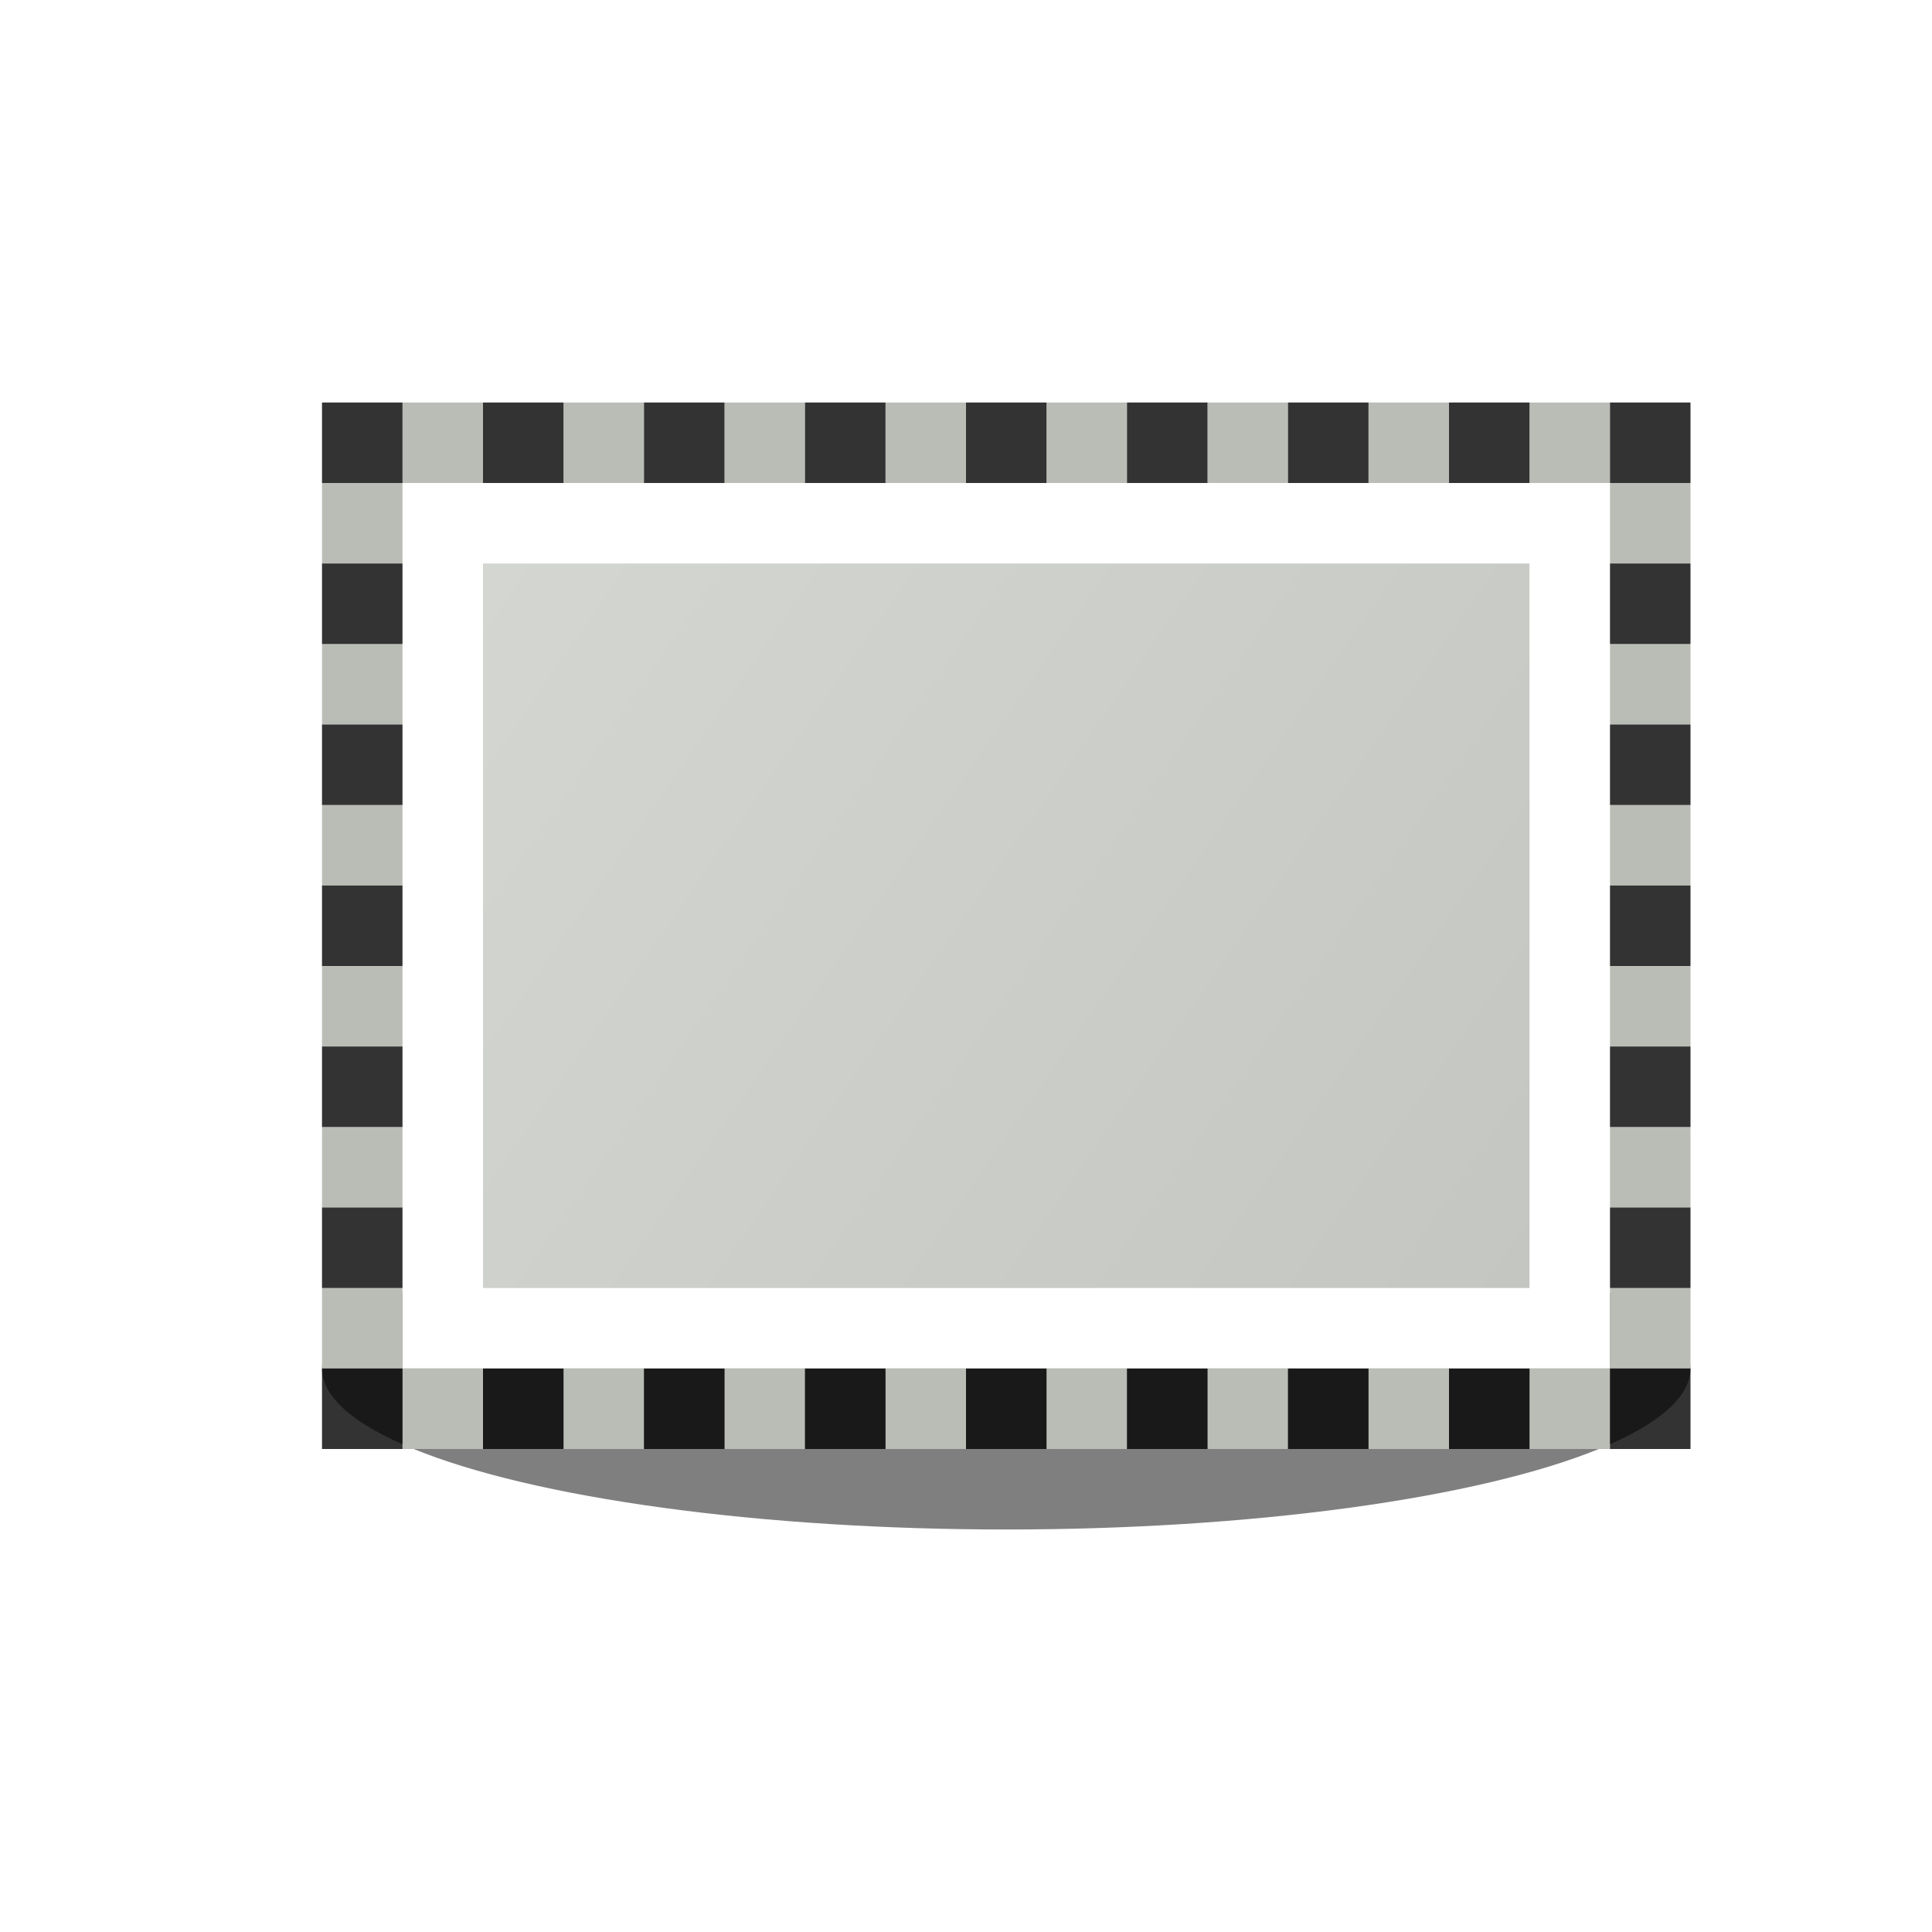 <svg width="24" height="24" viewBox="0 0 24 24" fill="none" xmlns="http://www.w3.org/2000/svg">
<g filter="url(#filter0_f_239_151)">
<ellipse cx="12.5" cy="17" rx="8.5" ry="2" fill="black" fill-opacity="0.5"/>
</g>
<rect x="5.5" y="6.5" width="14" height="10" fill="url(#paint0_linear_239_151)" stroke="white"/>
<path d="M5 5H6V6H5V5Z" fill="#BABDB6"/>
<path d="M5 17H6V18H5V17Z" fill="#BABDB6"/>
<path d="M7 5H8V6H7V5Z" fill="#BABDB6"/>
<path d="M7 17H8V18H7V17Z" fill="#BABDB6"/>
<path d="M9 5H10V6H9V5Z" fill="#BABDB6"/>
<path d="M9 17H10V18H9V17Z" fill="#BABDB6"/>
<path d="M11 5H12V6H11V5Z" fill="#BABDB6"/>
<path d="M11 17H12V18H11V17Z" fill="#BABDB6"/>
<path d="M13 5H14V6H13V5Z" fill="#BABDB6"/>
<path d="M13 17H14V18H13V17Z" fill="#BABDB6"/>
<path d="M15 5H16V6H15V5Z" fill="#BABDB6"/>
<path d="M15 17H16V18H15V17Z" fill="#BABDB6"/>
<path d="M17 5H18V6H17V5Z" fill="#BABDB6"/>
<path d="M17 17H18V18H17V17Z" fill="#BABDB6"/>
<path d="M19 5H20V6H19V5Z" fill="#BABDB6"/>
<path d="M19 17H20V18H19V17Z" fill="#BABDB6"/>
<path d="M20 6H21V7H20V6Z" fill="#BABDB6"/>
<path d="M4 6H5V7H4V6Z" fill="#BABDB6"/>
<path d="M20 8H21V9H20V8Z" fill="#BABDB6"/>
<path d="M4 8H5V9H4V8Z" fill="#BABDB6"/>
<path d="M20 10H21V11H20V10Z" fill="#BABDB6"/>
<path d="M4 10H5V11H4V10Z" fill="#BABDB6"/>
<path d="M20 12H21V13H20V12Z" fill="#BABDB6"/>
<path d="M4 12H5V13H4V12Z" fill="#BABDB6"/>
<path d="M20 14H21V15H20V14Z" fill="#BABDB6"/>
<path d="M4 14H5V15H4V14Z" fill="#BABDB6"/>
<path d="M20 16H21V17H20V16Z" fill="#BABDB6"/>
<path d="M4 16H5V17H4V16Z" fill="#BABDB6"/>
<path d="M8 5H9V6H8V5Z" fill="black" fill-opacity="0.8"/>
<path d="M8 17H9V18H8V17Z" fill="black" fill-opacity="0.8"/>
<path d="M10 5H11V6H10V5Z" fill="black" fill-opacity="0.8"/>
<path d="M10 17H11V18H10V17Z" fill="black" fill-opacity="0.8"/>
<path d="M12 5H13V6H12V5Z" fill="black" fill-opacity="0.8"/>
<path d="M12 17H13V18H12V17Z" fill="black" fill-opacity="0.8"/>
<path d="M14 5H15V6H14V5Z" fill="black" fill-opacity="0.8"/>
<path d="M14 17H15V18H14V17Z" fill="black" fill-opacity="0.8"/>
<path d="M16 5H17V6H16V5Z" fill="black" fill-opacity="0.8"/>
<path d="M16 17H17V18H16V17Z" fill="black" fill-opacity="0.8"/>
<path d="M18 5H19V6H18V5Z" fill="black" fill-opacity="0.8"/>
<path d="M18 17H19V18H18V17Z" fill="black" fill-opacity="0.8"/>
<path d="M20 9H21V10H20V9Z" fill="black" fill-opacity="0.8"/>
<path d="M4 9H5V10H4V9Z" fill="black" fill-opacity="0.8"/>
<path d="M20 11H21V12H20V11Z" fill="black" fill-opacity="0.8"/>
<path d="M4 11H5V12H4V11Z" fill="black" fill-opacity="0.8"/>
<path d="M20 13H21V14H20V13Z" fill="black" fill-opacity="0.8"/>
<path d="M4 13H5V14H4V13Z" fill="black" fill-opacity="0.8"/>
<path d="M20 15H21V16H20V15Z" fill="black" fill-opacity="0.8"/>
<path d="M4 15H5V16H4V15Z" fill="black" fill-opacity="0.8"/>
<path d="M4 7H5V8H4V7Z" fill="black" fill-opacity="0.8"/>
<path d="M4 5H5V6H4V5Z" fill="black" fill-opacity="0.8"/>
<path d="M4 17H5V18H4V17Z" fill="black" fill-opacity="0.8"/>
<path d="M6 17H7V18H6V17Z" fill="black" fill-opacity="0.8"/>
<path d="M20 17H21V18H20V17Z" fill="black" fill-opacity="0.8"/>
<path d="M20 7H21V8H20V7Z" fill="black" fill-opacity="0.8"/>
<path d="M20 5H21V6H20V5Z" fill="black" fill-opacity="0.8"/>
<path d="M6 5H7V6H6V5Z" fill="black" fill-opacity="0.8"/>
<defs>
<filter id="filter0_f_239_151" x="1" y="12" width="23" height="10" filterUnits="userSpaceOnUse" color-interpolation-filters="sRGB">
<feFlood flood-opacity="0" result="BackgroundImageFix"/>
<feBlend mode="normal" in="SourceGraphic" in2="BackgroundImageFix" result="shape"/>
<feGaussianBlur stdDeviation="1.5" result="effect1_foregroundBlur_239_151"/>
</filter>
<linearGradient id="paint0_linear_239_151" x1="6" y1="7" x2="19" y2="16" gradientUnits="userSpaceOnUse">
<stop stop-color="#D4D6D1"/>
<stop offset="1" stop-color="#C4C6C1"/>
</linearGradient>
</defs>
</svg>
